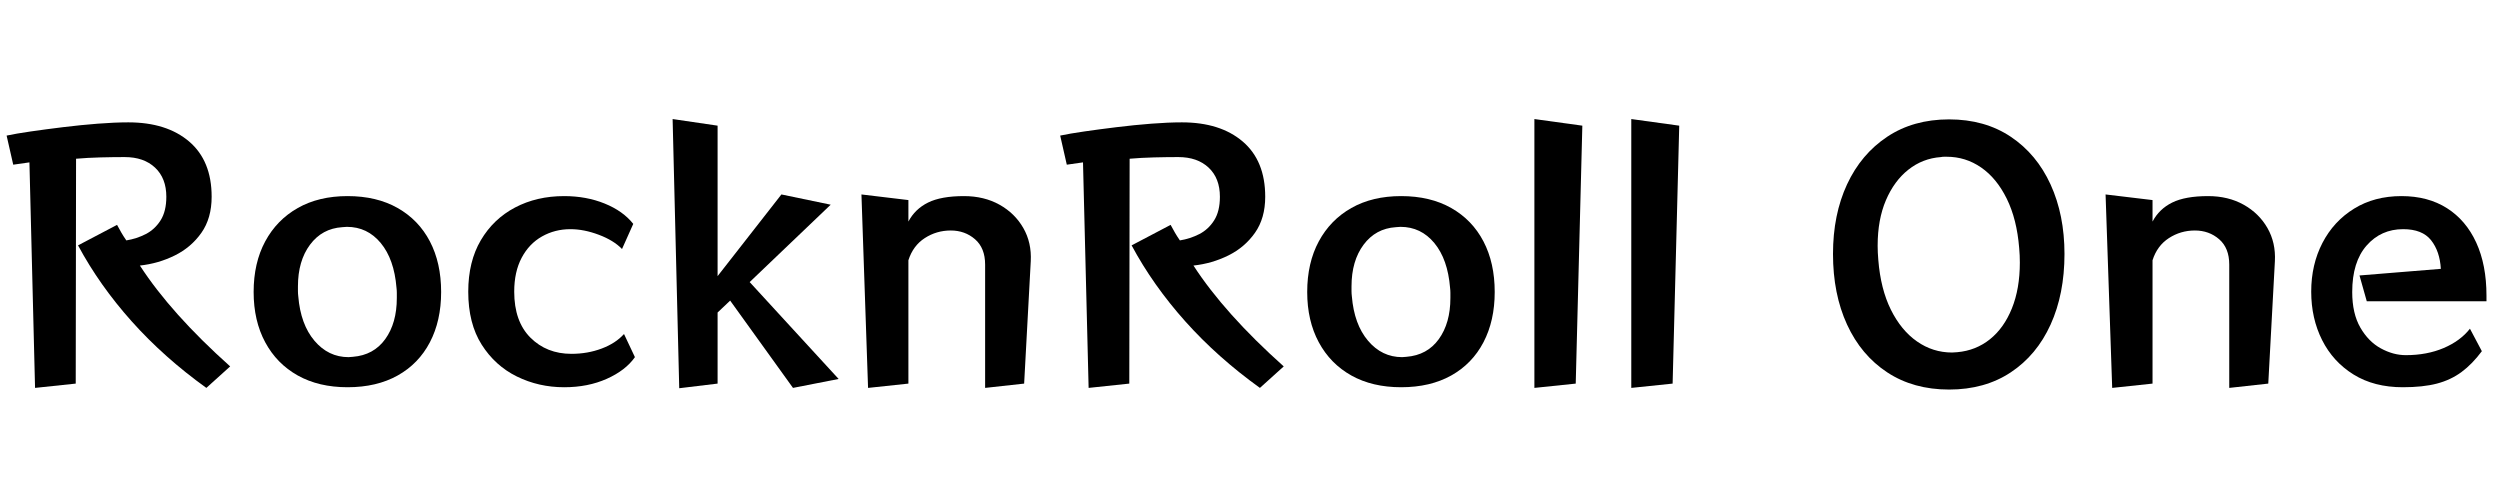 <svg width="120.96" height="23.168" viewBox="0 0 120.96 23.168" xmlns="http://www.w3.org/2000/svg"><path transform="translate(0 18.56) scale(.016 -.016)" d="m624-13q-128 92-225.5 201t-162.5 230l118 62q7-13 13-23.5t15-23.5q31 5 58.5 19t45 41.5 17.5 71.5q0 56-34 88t-92 32q-35 0-73.5-1t-73.5-4l-1-680-123-13-17 682-49-7-20 88q28 6 73 12.5t98 13 104.5 10.5 92.5 4q116 0 184-58t68-167q0-65-31-109t-80.5-68.5-105.5-30.5q94-145 273-305z"/><path transform="translate(11.616 18.56) scale(.016 -.016)" d="m325-11q-87 0-150.5 35.5t-98.5 100.5-35 152q0 88 35 153t98.5 101 150.5 36q88 0 151.5-36t97.5-101 34-153q0-87-34-152t-97.5-100.5-151.5-35.5zm16 92q63 5 98 53.5t35 124.5q0 8 0 15.5t-1 15.5q-7 86-47.5 135t-102.5 49q-4 0-7-0.5t-7-0.5q-61-4-97.5-53t-36.5-126q0-7 0-14.5t1-15.5q7-85 49-134.5t103-49.5q3 0 6.5 0.5t6.5 0.5z"/><path transform="translate(22 18.56) scale(.016 -.016)" d="m545 80q-28-40-85-65.5t-129-25.5q-77 0-143 32.5t-106.5 96.5-40.5 160q0 91 38 155.5t103.5 99 148.5 34.5q67 0 122.5-22.5t86.5-61.5l-34-76q-25 26-70 43t-86 17q-47 0-86-22t-61.5-64.5-22.5-102.5q0-90 49-139t124-49q49 0 91.5 16t67.5 44z"/><path transform="translate(31.344 18.56) scale(.016 -.016)" d="M439 -13 249 251 211 215V0L95 -14L75 800L211 780V325L404 572L553 541L308 307L577 14Z"/><path transform="translate(40.544 18.56) scale(.016 -.016)" d="m445-13v373q0 50-30.5 76.5t-73.5 26.5-78.5-23-49.5-67v-373l-122-13-20 585 142-17v-65q20 38 59.5 57.5t108.5 19.5q61 0 107.5-26t72-70.5 22.5-100.5l-20-370z"/><path transform="translate(50.976 18.56) scale(.016 -.016)" d="m624-13q-128 92-225.5 201t-162.5 230l118 62q7-13 13-23.5t15-23.5q31 5 58.5 19t45 41.5 17.5 71.5q0 56-34 88t-92 32q-35 0-73.5-1t-73.5-4l-1-680-123-13-17 682-49-7-20 88q28 6 73 12.5t98 13 104.5 10.5 92.5 4q116 0 184-58t68-167q0-65-31-109t-80.5-68.5-105.5-30.5q94-145 273-305z"/><path transform="translate(62.592 18.56) scale(.016 -.016)" d="m325-11q-87 0-150.5 35.5t-98.5 100.5-35 152q0 88 35 153t98.5 101 150.5 36q88 0 151.5-36t97.5-101 34-153q0-87-34-152t-97.5-100.5-151.5-35.5zm16 92q63 5 98 53.5t35 124.5q0 8 0 15.5t-1 15.5q-7 86-47.5 135t-102.5 49q-4 0-7-0.5t-7-0.5q-61-4-97.5-53t-36.5-126q0-7 0-14.5t1-15.5q7-85 49-134.5t103-49.5q3 0 6.5 0.5t6.5 0.5z"/><path transform="translate(72.976 18.56) scale(.016 -.016)" d="m79-13v813l145-20-20-780z"/><path transform="translate(77.664 18.56) scale(.016 -.016)" d="m79-13v813l145-20-20-780z"/><path transform="translate(87.872 18.56) scale(.016 -.016)" d="m402-18q-108 0-187 52t-121.5 144.5-42.5 213.5q0 119 42.5 210.5t121.5 144 187 52.5 186.5-52.5 120.5-144.5 42-210q0-121-42-213.5t-120.5-144.5-186.5-52zm25 113q56 5 98.5 39t66.5 93.5 24 138.5q0 11-0.5 22t-1.5 22q-7 87-37.5 149t-77.5 94.5-104 32.5q-4 0-8.5 0t-9.5-1q-55-4-98-38t-68-92.5-25-137.5q0-10 0.5-21t1.5-22q7-88 38-150.5t79-96 106-33.5q4 0 8 0.5t8 0.5z"/><path transform="translate(100.74 18.56) scale(.016 -.016)" d="m445-13v373q0 50-30.5 76.5t-73.5 26.5-78.5-23-49.5-67v-373l-122-13-20 585 142-17v-65q20 38 59.5 57.5t108.5 19.5q61 0 107.5-26t72-70.5 22.5-100.5l-20-370z"/><path transform="translate(111.17 18.56) scale(.016 -.016)" d="m557 98q-29-39-61.5-63t-74.5-35-103-11q-87 0-149 38.5t-95 104-33 146.5q0 82 34 147.5t95.5 103.5 143.5 38q80 0 137.5-36.5t88.5-104 31-160.5v-17h-362l-22 78 246 20q-3 53-29.5 86.5t-84.5 33.5q-67 0-110.5-49.5t-43.5-140.5q0-65 24.5-107.5t62-63 75.5-20.5q64 0 114.5 21.5t79.5 58.5z"/></svg>